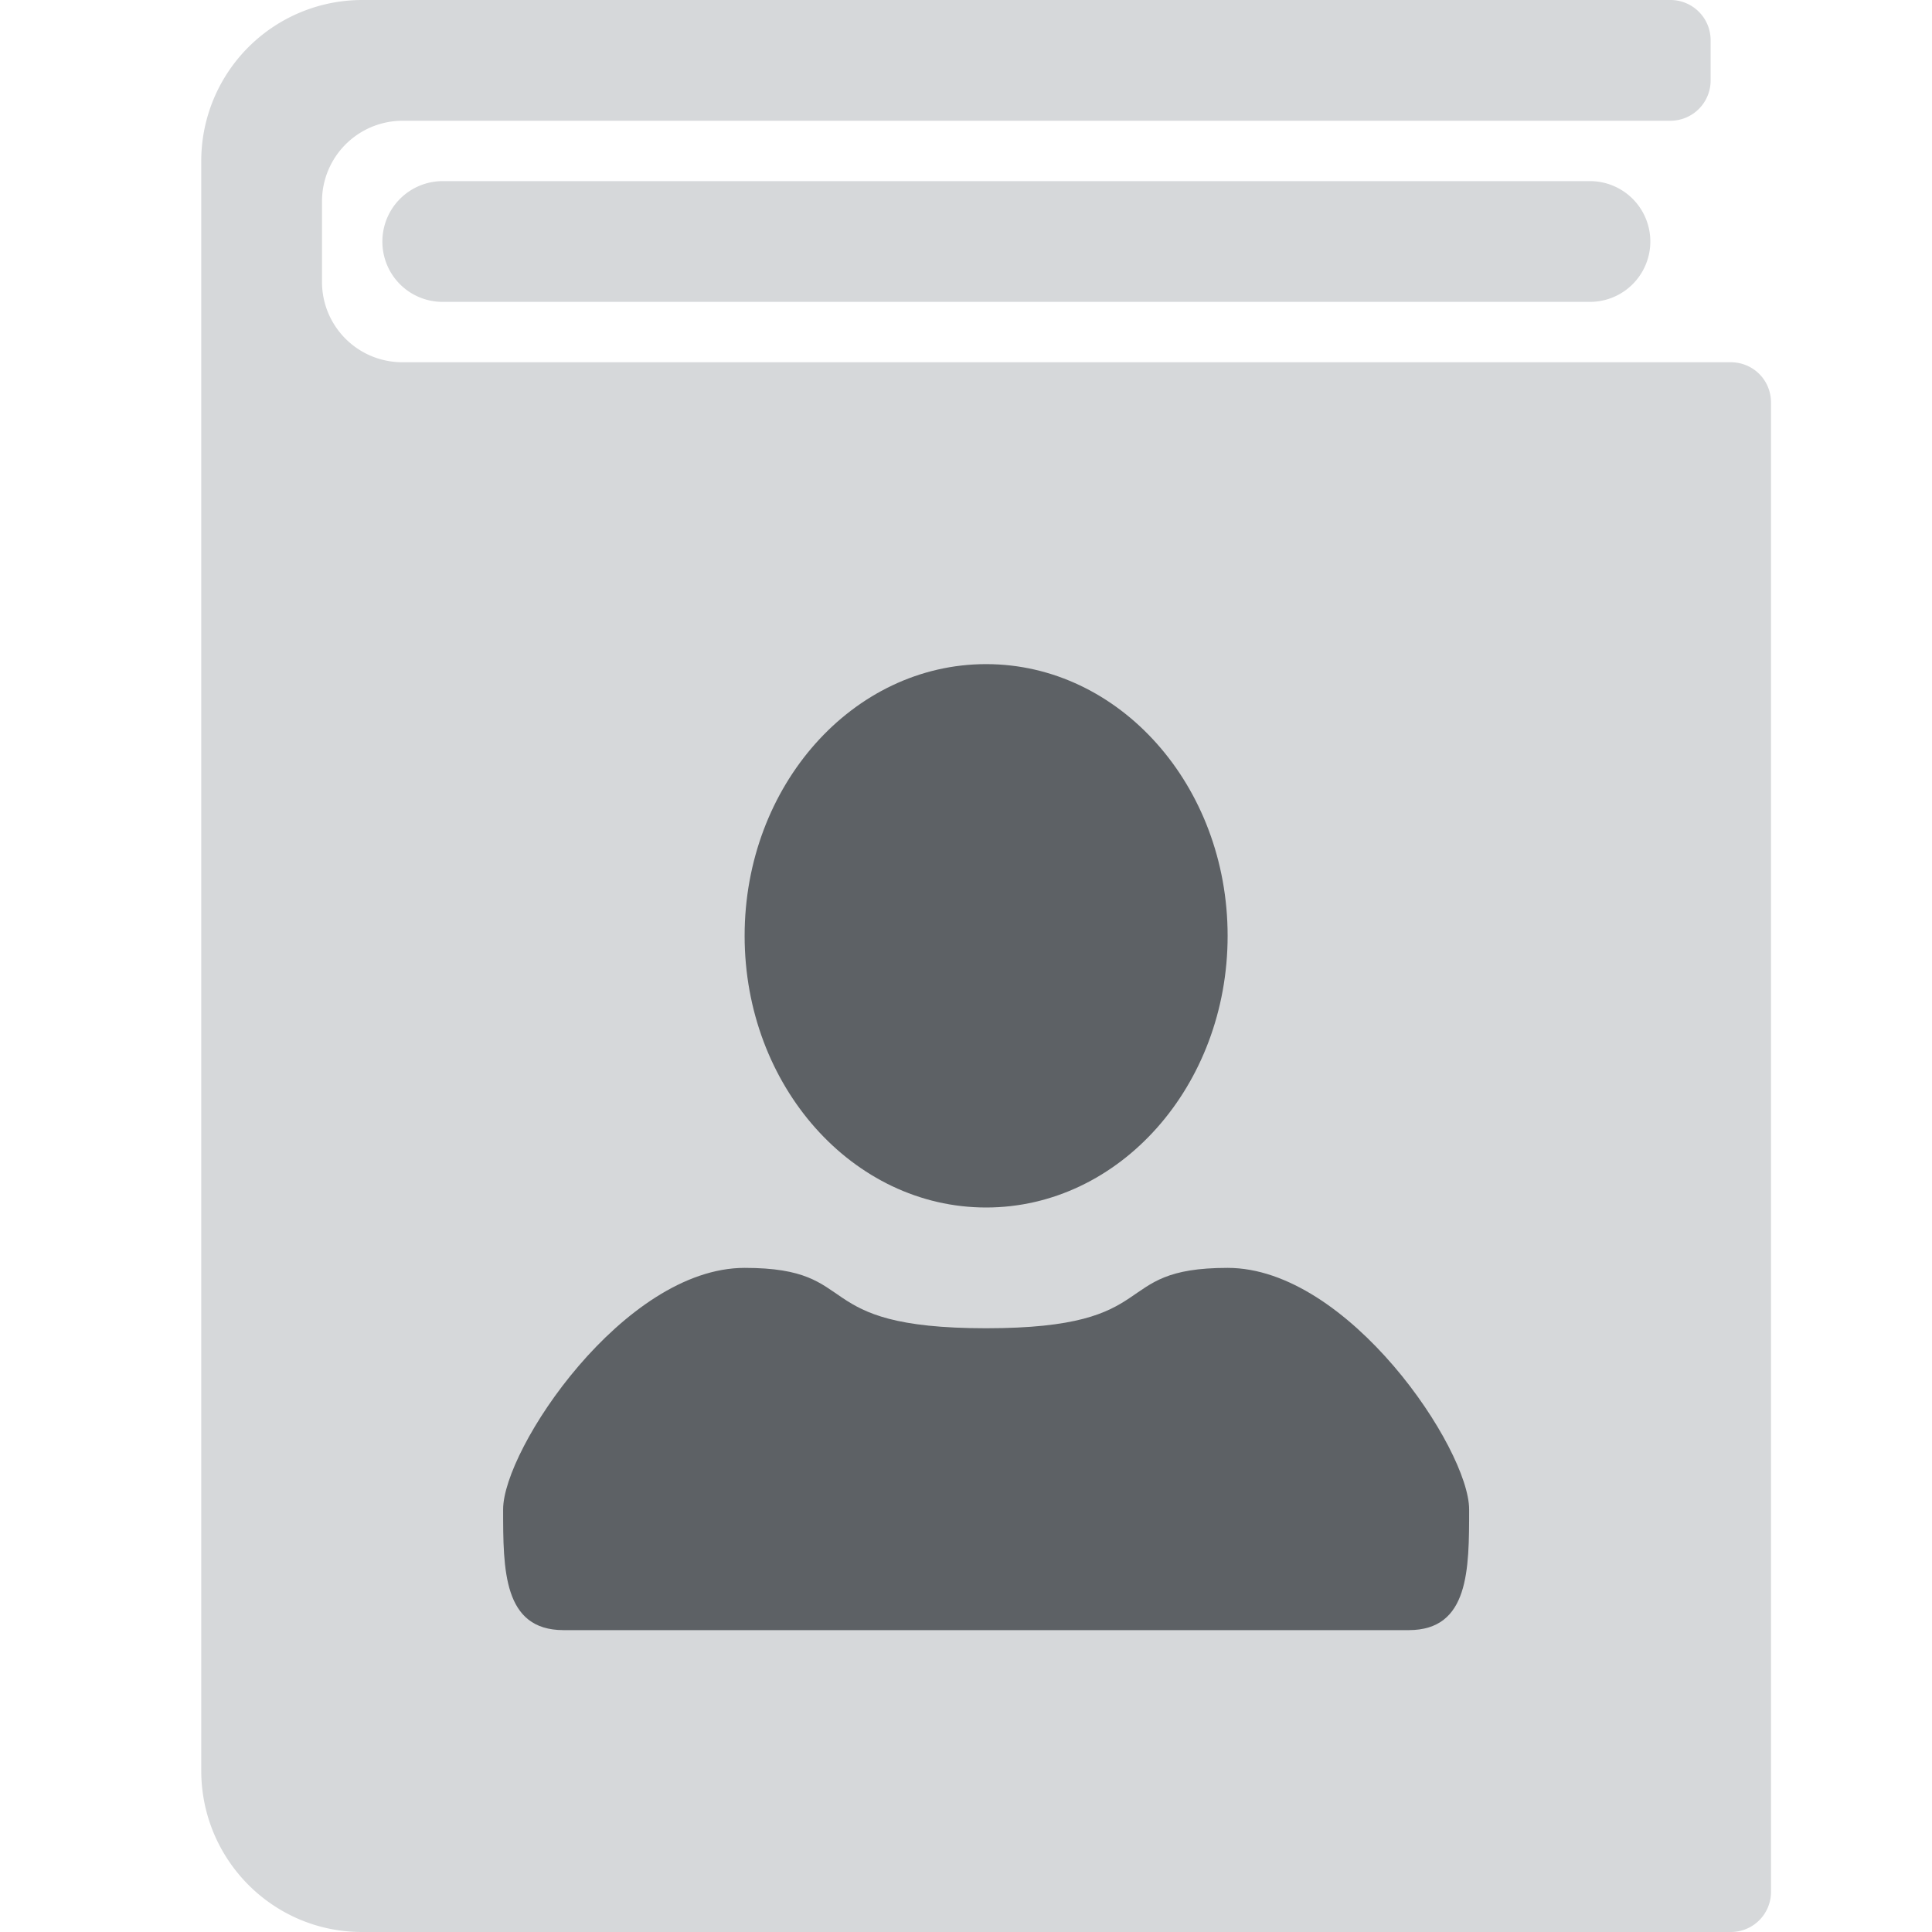 <svg width="48" height="48" viewBox="0 0 48 48" xmlns="http://www.w3.org/2000/svg"><g fill="none" fill-rule="evenodd"><path d="M43 9c.552 0 1 .438 1 1.003v36.994A.996.996 0 0 1 42.997 48H8.99C6.787 48 5 46.206 5 43.99V4.01A4 4 0 0 1 8.995 0h32.502A.998.998 0 0 1 42.5.999v1.002a1 1 0 0 1-.995.999H10.004A2.003 2.003 0 0 0 8 4.998v2.004C8 8.106 8.89 9 10 9h33ZM9.5 6a1.5 1.5 0 0 1 1.498-1.5h28.504a1.5 1.5 0 0 1 0 3H10.998A1.495 1.495 0 0 1 9.5 6Z" fill="#d6d8da"/><path d="M24.5 30c-3.314 0-6-3.022-6-6.75s2.686-6.75 6-6.75 6 3.022 6 6.75-2.686 6.75-6 6.75Zm-12 7.5c0-1.5 3-6 6-6s1.5 1.5 6 1.5 3-1.5 6-1.5 6 4.5 6 6 0 3-1.5 3H14c-1.5 0-1.5-1.5-1.5-3Z" fill="#5d6165"/></g></svg>